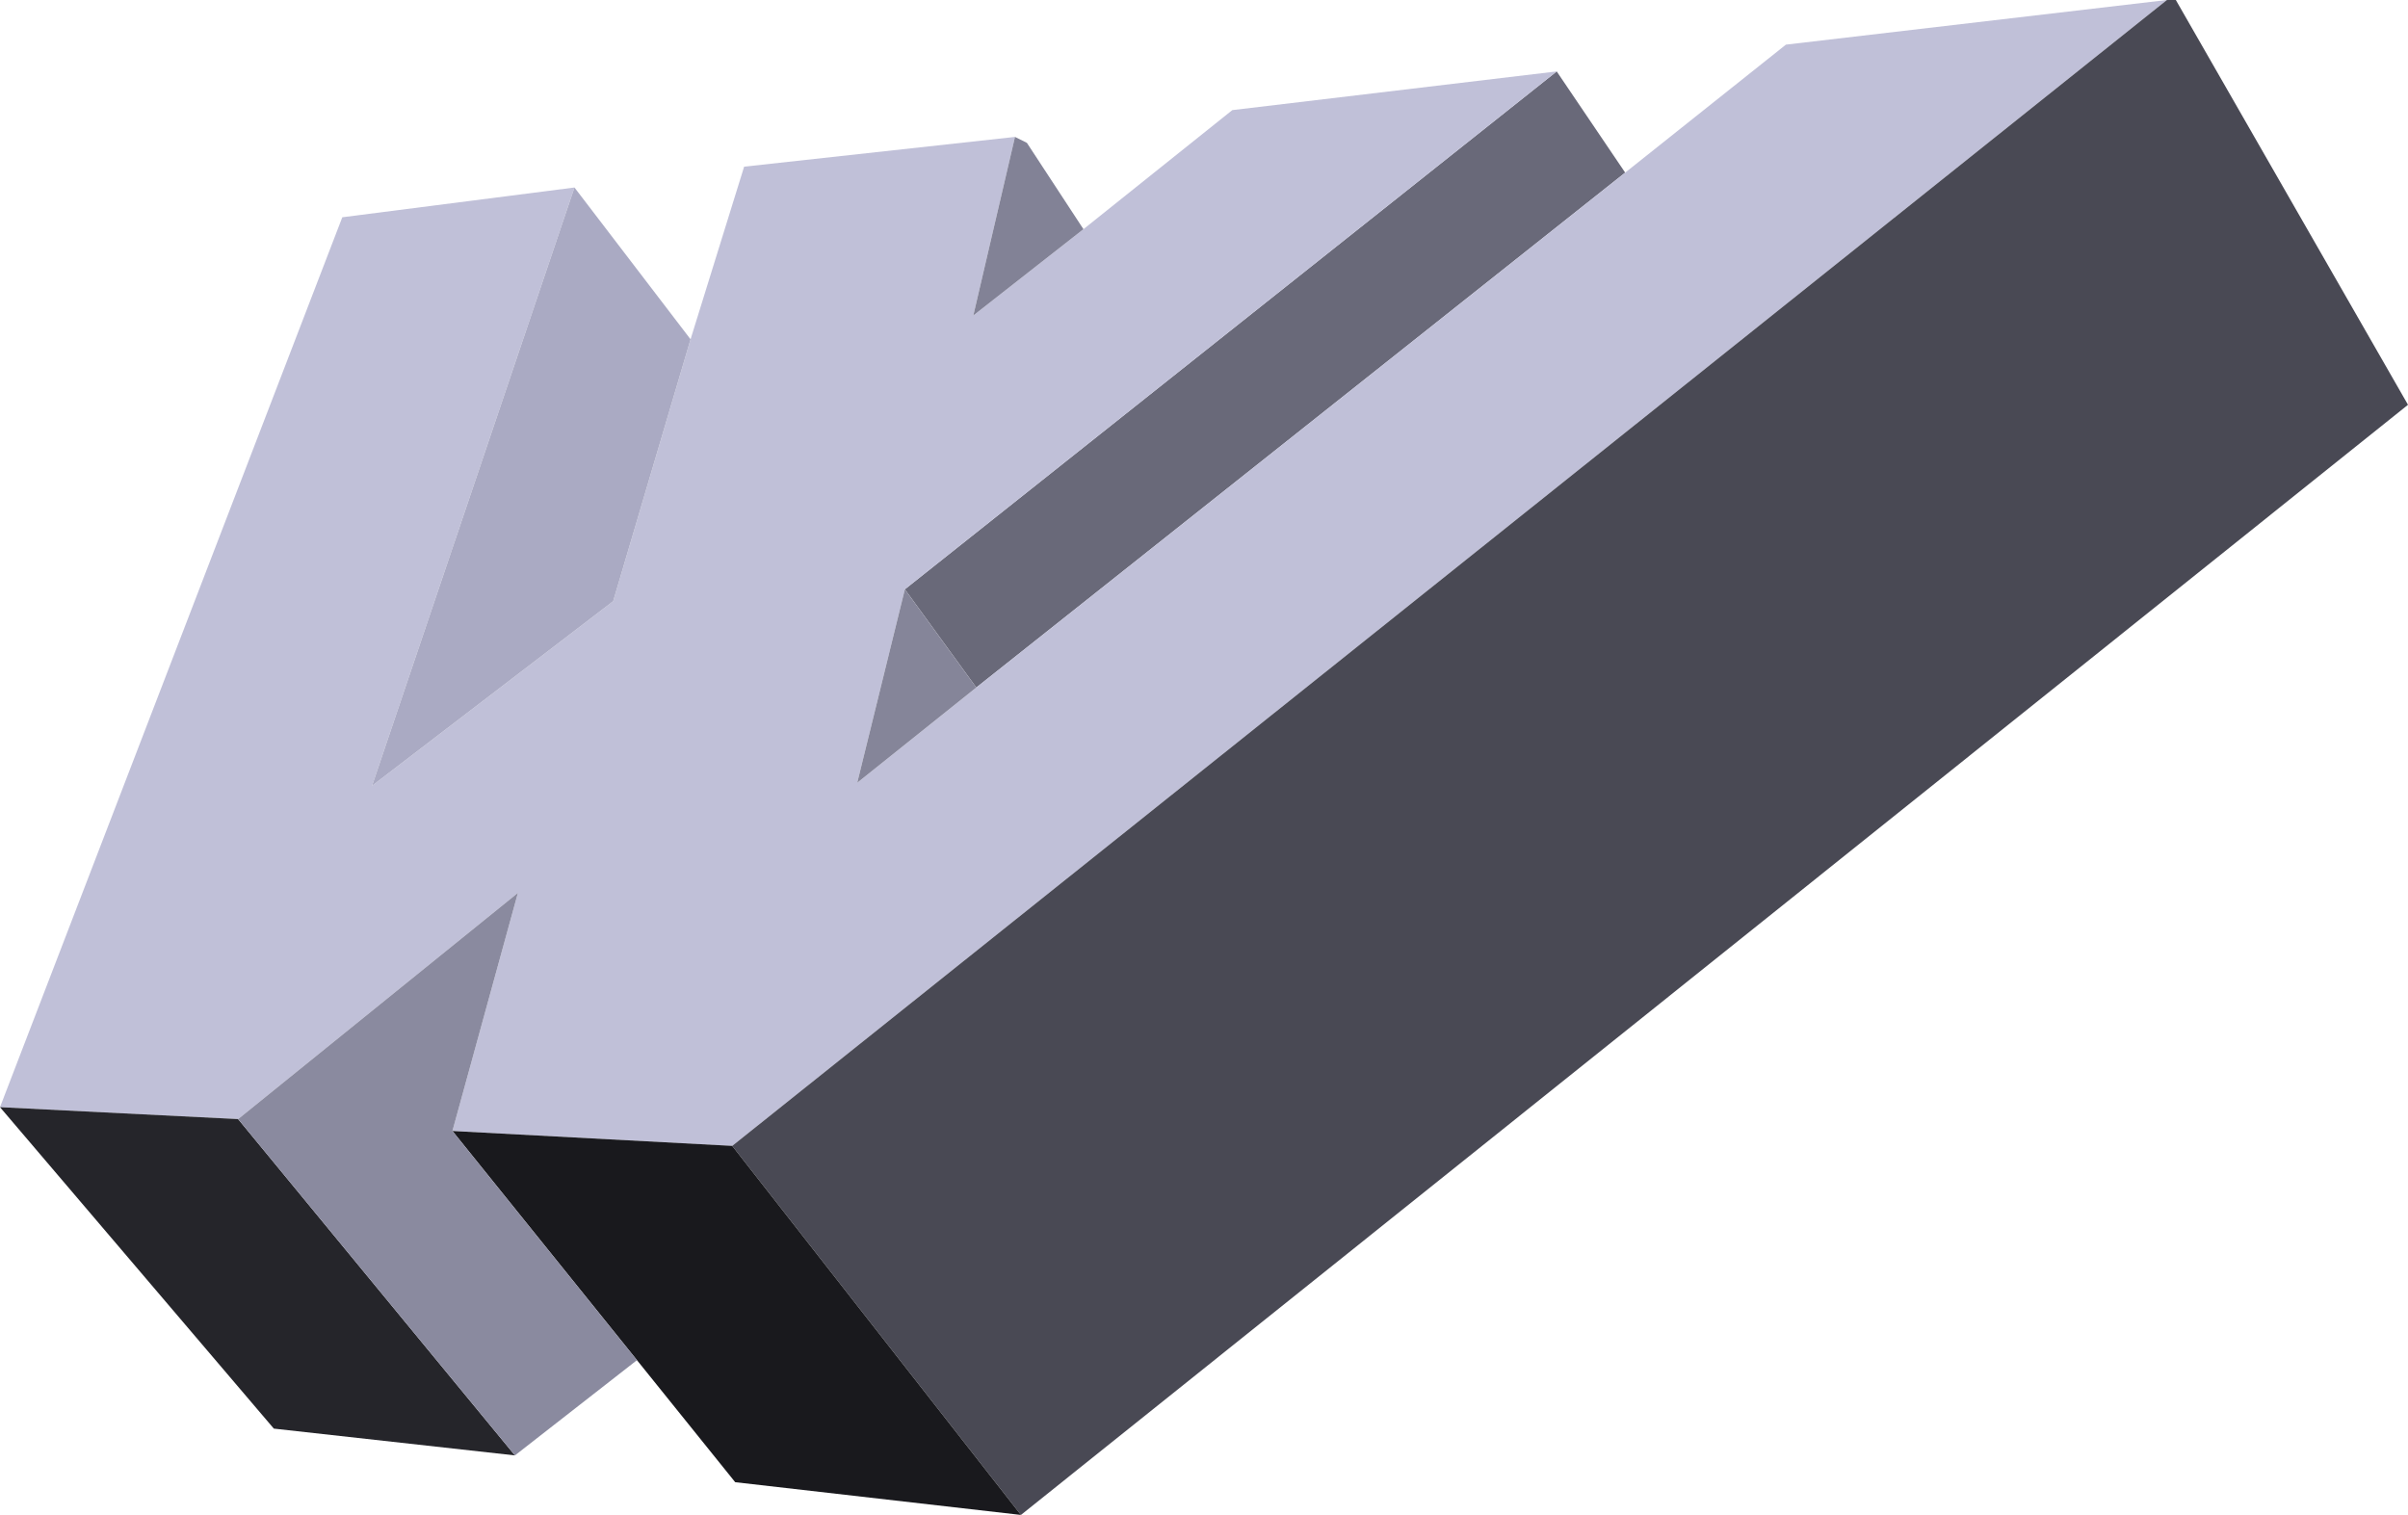 <?xml version="1.0" encoding="UTF-8" standalone="no"?>
<svg xmlns:xlink="http://www.w3.org/1999/xlink" height="127.25px" width="202.25px" xmlns="http://www.w3.org/2000/svg">
  <g transform="matrix(1.0, 0.0, 0.0, 1.0, 364.25, 364.5)">
    <path d="M-233.5 -358.5 L-227.75 -350.0 -282.25 -306.75 -288.25 -315.0 -233.5 -358.5" fill="#696979" fill-rule="evenodd" stroke="none"/>
    <path d="M-364.25 -271.5 L-335.5 -346.25 -316.0 -348.75 -333.0 -298.5 -312.75 -314.0 -306.25 -336.0 -301.75 -350.5 -279.0 -353.0 -282.5 -338.0 -273.25 -345.25 -260.75 -355.25 -233.5 -358.5 -288.25 -315.0 -292.25 -298.75 -282.25 -306.75 -227.75 -350.0 -214.25 -360.75 -182.25 -364.5 -302.75 -268.25 -326.25 -269.5 -320.75 -289.5 -344.25 -270.5 -364.25 -271.5" fill="#c0c0d8" fill-rule="evenodd" stroke="none"/>
    <path d="M-182.25 -364.5 L-181.5 -364.5 -162.0 -330.5 -278.5 -237.25 -302.75 -268.25 -182.25 -364.5" fill="#494954" fill-rule="evenodd" stroke="none"/>
    <path d="M-278.5 -237.25 L-302.5 -240.0 -310.75 -250.25 -326.25 -269.5 -302.75 -268.25 -278.5 -237.25" fill="#19191d" fill-rule="evenodd" stroke="none"/>
    <path d="M-279.0 -353.0 L-278.0 -352.5 -273.25 -345.25 -282.5 -338.0 -279.0 -353.0" fill="#828296" fill-rule="evenodd" stroke="none"/>
    <path d="M-288.25 -315.0 L-282.25 -306.75 -292.25 -298.75 -288.25 -315.0" fill="#858599" fill-rule="evenodd" stroke="none"/>
    <path d="M-316.0 -348.75 L-306.25 -336.0 -312.75 -314.0 -333.0 -298.5 -316.0 -348.75" fill="#aaaac3" fill-rule="evenodd" stroke="none"/>
    <path d="M-321.0 -242.25 L-341.25 -244.5 -364.25 -271.5 -344.25 -270.5 -321.0 -242.25" fill="#25252a" fill-rule="evenodd" stroke="none"/>
    <path d="M-310.75 -250.25 L-321.0 -242.25 -344.25 -270.5 -320.75 -289.5 -326.25 -269.5 -310.75 -250.25" fill="#8a8a9f" fill-rule="evenodd" stroke="none"/>
  </g>
</svg>
